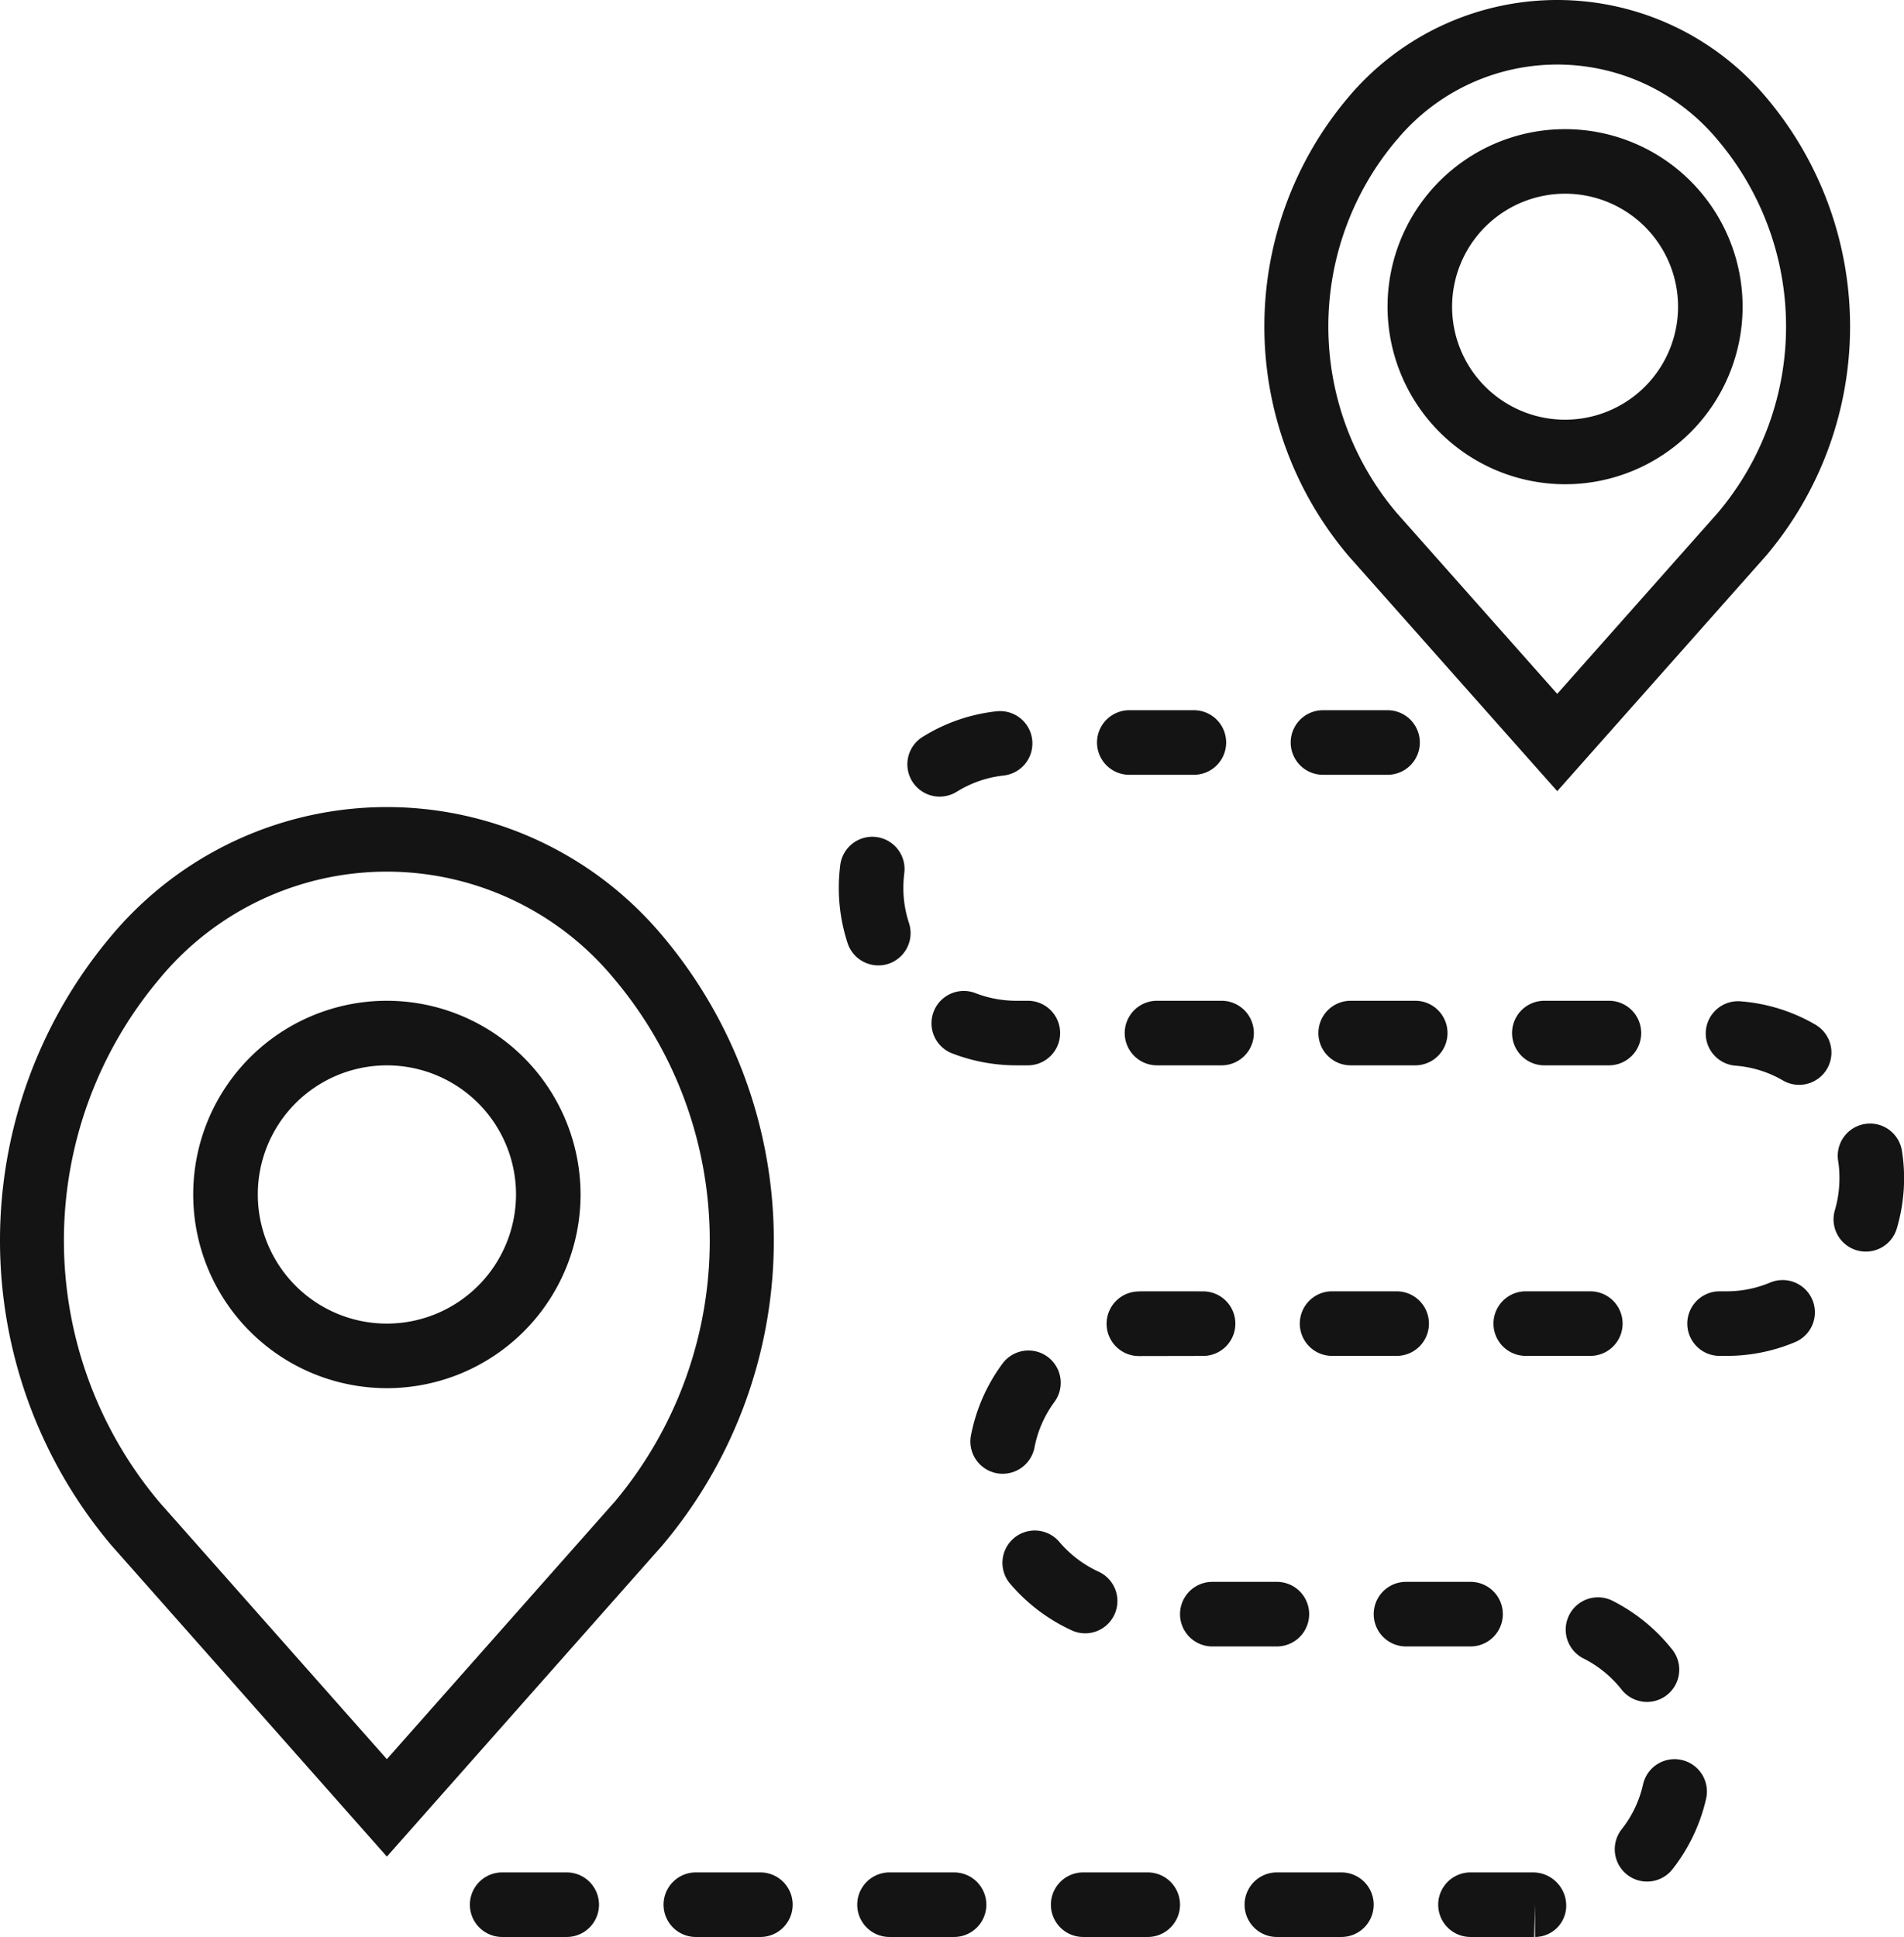 <svg xmlns="http://www.w3.org/2000/svg" width="78.648" height="80" viewBox="0 0 78.648 80">
  <g id="Icon" transform="translate(-1168.176 -1581.082)">
    <g id="Group_1833" data-name="Group 1833">
      <path id="Path_3191" data-name="Path 3191" d="M1195.528,1619.718a14.841,14.841,0,0,0-22.74,0,19.517,19.517,0,0,0,0,25.2l11.369,12.844,11.37-12.844A19.516,19.516,0,0,0,1195.528,1619.718Zm-2,23.431-9.372,10.588-9.374-10.588a16.774,16.774,0,0,1,0-21.663,12.174,12.174,0,0,1,18.744,0A16.776,16.776,0,0,1,1193.531,1643.149Z" fill="#141414"/>
      <path id="Path_3192" data-name="Path 3192" d="M1232.5,1613.758l8.619-9.715a14.652,14.652,0,0,0,0-18.954,11.274,11.274,0,0,0-17.239,0,14.652,14.652,0,0,0,0,18.954Zm-6.625-26.9a8.61,8.61,0,0,1,13.249,0,11.915,11.915,0,0,1,0,15.414l-6.624,7.468-6.625-7.468A11.915,11.915,0,0,1,1225.871,1586.859Z" fill="#141414"/>
      <path id="Path_3193" data-name="Path 3193" d="M1237.639,1653.771a1.334,1.334,0,0,0-1.594,1.008,4.61,4.61,0,0,1-.884,1.856,1.333,1.333,0,1,0,2.1,1.648,7.352,7.352,0,0,0,1.39-2.917A1.335,1.335,0,0,0,1237.639,1653.771Z" fill="#141414"/>
      <path id="Path_3194" data-name="Path 3194" d="M1210.16,1622.415a4.7,4.7,0,0,1-1.669-.306,1.334,1.334,0,1,0-.951,2.492,7.36,7.36,0,0,0,2.617.481h.476a1.333,1.333,0,1,0,0-2.667Z" fill="#141414"/>
      <path id="Path_3195" data-name="Path 3195" d="M1206.995,1613.983a1.334,1.334,0,0,0,.7-.2,4.608,4.608,0,0,1,1.938-.671,1.334,1.334,0,1,0-.292-2.652,7.234,7.234,0,0,0-3.058,1.059,1.334,1.334,0,0,0,.708,2.465Z" fill="#141414"/>
      <path id="Path_3196" data-name="Path 3196" d="M1191.585,1658.415h-2.666a1.333,1.333,0,1,0,0,2.667h2.666a1.333,1.333,0,1,0,0-2.667Z" fill="#141414"/>
      <path id="Path_3197" data-name="Path 3197" d="M1215.491,1634.415c-.115,0-.228,0-.342.008a1.334,1.334,0,0,0,.054,2.666.548.548,0,0,0,.056,0l2.612-.005a1.333,1.333,0,0,0,0-2.667Z" fill="#141414"/>
      <path id="Path_3198" data-name="Path 3198" d="M1214.824,1613.082h2.667a1.333,1.333,0,0,0,0-2.667h-2.667a1.333,1.333,0,0,0,0,2.667Z" fill="#141414"/>
      <path id="Path_3199" data-name="Path 3199" d="M1231.2,1634.415a1.333,1.333,0,0,0,0,2.667h2.667a1.333,1.333,0,0,0,0-2.667Z" fill="#141414"/>
      <path id="Path_3200" data-name="Path 3200" d="M1235.968,1623.749a1.332,1.332,0,0,0-1.333-1.334h-2.667a1.333,1.333,0,0,0,0,2.667h2.667A1.333,1.333,0,0,0,1235.968,1623.749Z" fill="#141414"/>
      <path id="Path_3201" data-name="Path 3201" d="M1223.2,1637.082h2.667a1.333,1.333,0,0,0,0-2.667H1223.2a1.333,1.333,0,0,0,0,2.667Z" fill="#141414"/>
      <path id="Path_3202" data-name="Path 3202" d="M1225.491,1613.082a1.333,1.333,0,0,0,0-2.667h-2.667a1.333,1.333,0,0,0,0,2.667Z" fill="#141414"/>
      <path id="Path_3203" data-name="Path 3203" d="M1215.968,1622.415a1.333,1.333,0,0,0,0,2.667h2.667a1.333,1.333,0,0,0,0-2.667Z" fill="#141414"/>
      <path id="Path_3204" data-name="Path 3204" d="M1227.968,1623.749a1.332,1.332,0,0,0-1.333-1.334h-2.667a1.333,1.333,0,0,0,0,2.667h2.667A1.333,1.333,0,0,0,1227.968,1623.749Z" fill="#141414"/>
      <path id="Path_3205" data-name="Path 3205" d="M1246.735,1628.591a1.334,1.334,0,0,0-2.634.423,4.276,4.276,0,0,1,.056.736,4.675,4.675,0,0,1-.189,1.317,1.333,1.333,0,0,0,.905,1.655,1.358,1.358,0,0,0,.375.053,1.334,1.334,0,0,0,1.28-.958,7.35,7.35,0,0,0,.3-2.058A7.122,7.122,0,0,0,1246.735,1628.591Z" fill="#141414"/>
      <path id="Path_3206" data-name="Path 3206" d="M1223.585,1658.415h-2.666a1.333,1.333,0,1,0,0,2.667h2.666a1.333,1.333,0,1,0,0-2.667Z" fill="#141414"/>
      <path id="Path_3207" data-name="Path 3207" d="M1215.585,1658.415h-2.666a1.333,1.333,0,1,0,0,2.667h2.666a1.333,1.333,0,1,0,0-2.667Z" fill="#141414"/>
      <path id="Path_3208" data-name="Path 3208" d="M1230.253,1647.749a1.332,1.332,0,0,0-1.333-1.334h-2.667a1.333,1.333,0,0,0,0,2.667h2.667A1.333,1.333,0,0,0,1230.253,1647.749Z" fill="#141414"/>
      <path id="Path_3209" data-name="Path 3209" d="M1222.253,1647.749a1.332,1.332,0,0,0-1.333-1.334h-2.667a1.333,1.333,0,0,0,0,2.667h2.667A1.333,1.333,0,0,0,1222.253,1647.749Z" fill="#141414"/>
      <path id="Path_3210" data-name="Path 3210" d="M1231.491,1658.415h-2.574a1.333,1.333,0,0,0,0,2.667h2.628l.039-1.334v1.334a1.294,1.294,0,0,0,1.287-1.334A1.373,1.373,0,0,0,1231.491,1658.415Z" fill="#141414"/>
      <path id="Path_3211" data-name="Path 3211" d="M1236.208,1651.374a1.333,1.333,0,0,0,1.047-2.157,7.4,7.4,0,0,0-2.506-2.038,1.334,1.334,0,0,0-1.188,2.388,4.675,4.675,0,0,1,1.6,1.3A1.338,1.338,0,0,0,1236.208,1651.374Z" fill="#141414"/>
      <path id="Path_3212" data-name="Path 3212" d="M1241.293,1634.054a4.628,4.628,0,0,1-1.8.361h-.287a1.333,1.333,0,0,0,0,2.667h.287a7.285,7.285,0,0,0,2.833-.569,1.333,1.333,0,0,0-1.031-2.459Z" fill="#141414"/>
      <path id="Path_3213" data-name="Path 3213" d="M1204.872,1620.889a1.336,1.336,0,0,0,.851-1.684,4.64,4.64,0,0,1-.232-1.451,5.174,5.174,0,0,1,.037-.6,1.333,1.333,0,1,0-2.645-.333,7.532,7.532,0,0,0-.059.925,7.352,7.352,0,0,0,.364,2.291,1.336,1.336,0,0,0,1.267.917A1.31,1.31,0,0,0,1204.872,1620.889Z" fill="#141414"/>
      <path id="Path_3214" data-name="Path 3214" d="M1199.585,1658.415h-2.666a1.333,1.333,0,1,0,0,2.667h2.666a1.333,1.333,0,1,0,0-2.667Z" fill="#141414"/>
      <path id="Path_3215" data-name="Path 3215" d="M1213,1648.541a1.334,1.334,0,0,0,.556-2.546,4.7,4.7,0,0,1-1.637-1.248,1.334,1.334,0,0,0-2.042,1.716,7.382,7.382,0,0,0,2.57,1.956A1.332,1.332,0,0,0,1213,1648.541Z" fill="#141414"/>
      <path id="Path_3216" data-name="Path 3216" d="M1243.161,1623.4a7.24,7.24,0,0,0-3.089-.962,1.333,1.333,0,1,0-.208,2.658,4.59,4.59,0,0,1,1.96.611,1.321,1.321,0,0,0,.668.18,1.333,1.333,0,0,0,.669-2.487Z" fill="#141414"/>
      <path id="Path_3217" data-name="Path 3217" d="M1207.585,1658.415h-2.666a1.333,1.333,0,1,0,0,2.667h2.666a1.333,1.333,0,1,0,0-2.667Z" fill="#141414"/>
      <path id="Path_3218" data-name="Path 3218" d="M1210.907,1640.867a4.636,4.636,0,0,1,.825-1.884,1.333,1.333,0,0,0-2.148-1.58,7.306,7.306,0,0,0-1.3,2.963,1.333,1.333,0,0,0,1.058,1.561,1.361,1.361,0,0,0,.252.024A1.341,1.341,0,0,0,1210.907,1640.867Z" fill="#141414"/>
      <path id="Path_3219" data-name="Path 3219" d="M1232.824,1601.082a7.333,7.333,0,1,0-7.333-7.333A7.343,7.343,0,0,0,1232.824,1601.082Zm0-12a4.667,4.667,0,1,1-4.667,4.667A4.672,4.672,0,0,1,1232.824,1589.082Z" fill="#141414"/>
      <path id="Path_3220" data-name="Path 3220" d="M1184.157,1622.415a8,8,0,1,0,8,8A8.008,8.008,0,0,0,1184.157,1622.415Zm0,13.334a5.333,5.333,0,1,1,5.334-5.334A5.339,5.339,0,0,1,1184.157,1635.749Z" fill="#141414"/>
    </g>
  </g>
</svg>
